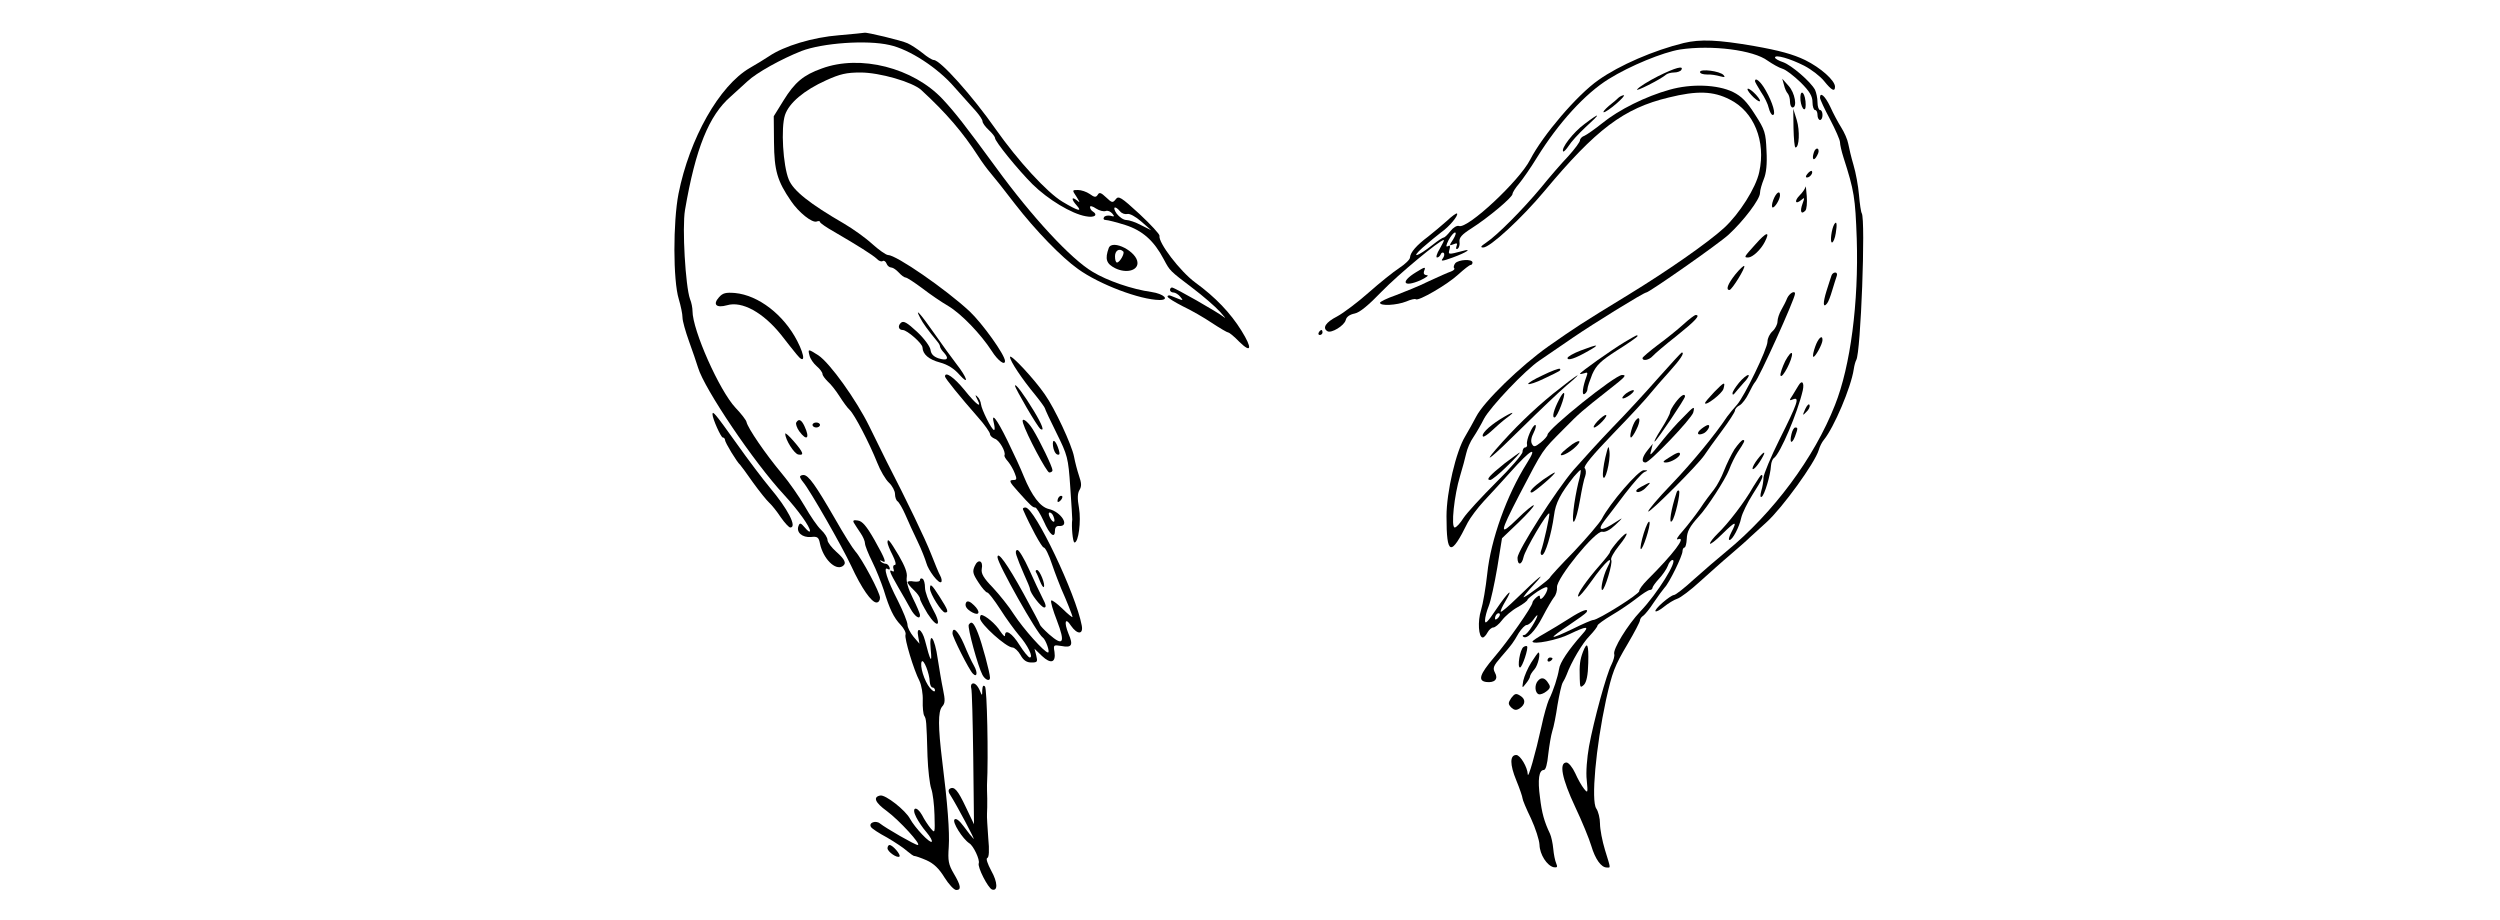 <?xml version="1.0" standalone="no"?>
<!DOCTYPE svg PUBLIC "-//W3C//DTD SVG 20010904//EN"
 "http://www.w3.org/TR/2001/REC-SVG-20010904/DTD/svg10.dtd">
<svg version="1.0" xmlns="http://www.w3.org/2000/svg"
 width="1000pt" height="368pt" viewBox="0 0 1000 368"
 preserveAspectRatio="xMidYMid meet">
<g transform="translate(0,368) scale(0.1,-0.1)"
fill="#000000" stroke="none">
<path d="M3356 3539 c-104 -8 -220 -43 -280 -84 -17 -11 -52 -33 -77 -47 -122
-71 -241 -282 -285 -503 -22 -113 -22 -346 1 -421 8 -27 15 -60 15 -74 0 -14
12 -56 26 -95 14 -38 30 -86 36 -105 25 -85 224 -380 344 -509 57 -62 104
-128 104 -145 -1 -6 -9 0 -20 13 -17 20 -21 21 -26 7 -10 -25 15 -47 50 -44
26 3 31 -1 36 -27 13 -60 61 -108 90 -90 17 11 11 26 -25 58 -19 17 -35 38
-35 47 0 9 -11 27 -26 41 -14 13 -43 55 -65 94 -22 38 -63 97 -91 130 -67 80
-137 183 -142 207 -1 7 -21 33 -44 57 -64 68 -172 310 -172 387 0 12 -4 34
-10 48 -18 50 -32 286 -20 356 42 246 96 379 183 454 23 21 53 48 67 61 36 34
135 89 216 121 84 32 261 45 352 24 79 -17 193 -91 260 -169 32 -35 69 -78 85
-95 15 -17 27 -35 27 -41 0 -7 11 -22 25 -35 14 -13 25 -27 25 -32 0 -14 92
-127 150 -185 62 -61 156 -118 213 -128 35 -7 51 5 27 20 -5 3 -10 11 -10 17
0 6 11 3 24 -6 14 -9 31 -13 39 -10 8 3 19 -2 26 -10 10 -12 9 -14 -7 -9 -11
2 -23 0 -26 -6 -4 -6 -1 -11 7 -11 8 0 43 -9 78 -20 69 -22 115 -63 154 -137
25 -47 23 -45 115 -115 41 -31 91 -74 110 -95 19 -21 26 -30 15 -21 -25 20
-197 118 -207 118 -4 0 -8 -4 -8 -10 0 -5 6 -10 14 -10 7 0 20 -8 27 -17 15
-18 14 -17 -38 4 -7 3 -13 1 -13 -3 0 -5 28 -22 61 -39 34 -16 86 -46 117 -67
32 -21 61 -38 65 -38 4 0 24 -16 44 -37 49 -48 53 -27 9 44 -44 71 -104 134
-185 193 -60 44 -149 160 -143 187 1 6 -35 45 -80 87 -74 68 -84 74 -95 59
-12 -15 -15 -15 -38 7 -21 20 -28 22 -34 11 -7 -11 -13 -11 -32 3 -13 9 -34
16 -47 16 -24 0 -24 0 -6 -27 15 -24 15 -26 1 -14 -22 17 -22 3 0 -21 24 -27
5 -22 -57 15 -62 37 -179 165 -267 290 -93 133 -222 277 -248 277 -6 0 -26 12
-45 28 -19 15 -46 33 -60 39 -23 11 -165 45 -172 42 -2 -1 -48 -5 -102 -10z
m1124 -704 c7 -9 20 -13 29 -11 9 3 33 -10 56 -30 l40 -35 -40 20 c-22 12 -49
21 -60 21 -11 0 -28 12 -38 25 -19 27 -8 35 13 10z"/>
<path d="M6735 3508 c-119 -29 -258 -89 -341 -148 -85 -59 -223 -221 -273
-318 -43 -85 -251 -279 -285 -266 -8 3 -23 -6 -34 -20 -11 -14 -23 -26 -27
-26 -4 0 -24 -13 -44 -29 -61 -48 -91 -57 -41 -12 25 22 59 50 75 62 32 22 70
68 63 75 -3 2 -21 -11 -41 -30 -20 -18 -54 -46 -74 -62 -47 -35 -72 -64 -73
-84 0 -8 -20 -27 -43 -42 -23 -15 -78 -59 -122 -98 -44 -39 -101 -82 -127 -96
-45 -23 -60 -46 -38 -59 15 -9 67 22 73 45 3 13 16 22 36 26 20 4 55 33 109
89 65 67 231 205 247 205 3 0 -5 -16 -16 -35 -12 -19 -16 -35 -11 -35 6 0 12
6 15 13 2 6 8 9 12 5 4 -4 2 -14 -4 -22 -10 -12 -1 -11 40 4 55 20 81 38 39
26 -57 -15 -58 -15 -52 6 4 15 2 19 -7 13 -8 -4 -7 4 3 24 9 17 21 31 26 31 6
0 2 -12 -7 -27 -17 -26 -17 -27 1 -20 14 6 17 4 12 -8 -3 -10 -2 -13 5 -10 5
4 9 16 7 28 -2 16 9 29 47 53 69 44 165 125 165 138 0 6 12 25 26 41 14 17 47
64 72 105 86 139 193 256 287 314 85 53 217 107 285 118 127 19 294 -2 351
-45 19 -13 45 -28 59 -32 14 -4 46 -29 73 -55 36 -36 47 -55 47 -79 0 -17 5
-31 10 -31 6 0 10 -9 10 -20 0 -11 5 -20 10 -20 6 0 10 9 10 20 0 11 -4 20
-10 20 -5 0 -10 14 -10 31 0 17 -5 39 -10 50 -18 33 -94 98 -127 110 -18 6
-33 14 -33 19 0 13 60 -4 117 -33 29 -15 65 -43 80 -62 29 -36 43 -44 43 -22
0 25 -57 76 -120 107 -48 23 -102 38 -204 56 -145 25 -214 28 -281 12z"/>
<path d="M3287 3406 c-73 -26 -108 -55 -153 -128 l-39 -63 1 -105 c1 -112 13
-154 68 -234 31 -46 85 -89 103 -82 7 3 13 2 13 -2 0 -4 26 -22 58 -40 93 -54
153 -92 169 -107 8 -9 19 -13 24 -9 5 3 12 -2 15 -10 3 -9 12 -16 19 -16 6 0
20 -9 30 -20 10 -11 22 -20 27 -20 6 0 36 -20 67 -43 31 -24 78 -56 104 -71
52 -31 130 -112 174 -180 24 -38 53 -60 53 -40 0 24 -90 150 -142 199 -96 89
-293 225 -326 225 -8 0 -36 20 -63 44 -27 25 -78 61 -112 81 -138 80 -204 132
-222 177 -23 56 -32 207 -15 258 16 48 76 99 165 139 55 25 81 31 137 31 77 0
208 -38 243 -70 100 -92 166 -169 228 -265 14 -22 36 -52 49 -67 13 -15 57
-70 98 -124 83 -107 186 -213 252 -260 86 -62 248 -123 326 -124 43 0 17 25
-32 32 -78 11 -177 45 -236 81 -86 51 -242 219 -386 417 -126 172 -163 219
-213 273 -118 126 -330 180 -484 123z"/>
<path d="M6632 3375 c-38 -19 -76 -43 -83 -52 -13 -14 93 39 116 59 5 4 19 8
31 8 13 0 26 5 29 10 12 19 -23 10 -93 -25z"/>
<path d="M6800 3392 c0 -6 12 -10 28 -10 15 1 38 -3 52 -7 19 -5 22 -4 14 5
-15 16 -94 26 -94 12z"/>
<path d="M7020 3355 c0 -3 11 -22 24 -43 14 -20 28 -49 31 -64 4 -16 11 -28
16 -28 14 0 0 49 -28 98 -20 36 -43 55 -43 37z"/>
<path d="M7136 3340 c3 -14 10 -29 15 -34 5 -6 9 -20 9 -33 0 -13 5 -23 10
-23 20 0 10 59 -16 87 l-25 28 7 -25z"/>
<path d="M6678 3321 c-94 -26 -203 -80 -268 -133 -30 -24 -63 -47 -72 -51 -10
-3 -18 -12 -18 -18 0 -7 -21 -35 -47 -64 -27 -28 -77 -86 -111 -128 -72 -86
-173 -188 -218 -218 -21 -14 -24 -19 -11 -19 27 0 154 117 245 226 206 247
317 331 497 374 113 28 178 26 244 -8 97 -48 145 -167 118 -290 -13 -63 -80
-168 -141 -224 -66 -60 -227 -172 -384 -268 -192 -117 -212 -131 -318 -205
-112 -79 -259 -222 -289 -281 -11 -21 -31 -57 -44 -79 -37 -60 -75 -223 -75
-320 0 -158 17 -163 85 -25 10 19 39 58 64 85 26 28 75 81 108 118 81 91 110
106 65 35 -81 -128 -145 -307 -159 -443 -6 -55 -17 -120 -25 -146 -14 -44 -10
-109 7 -109 5 0 13 9 19 20 6 11 16 20 23 20 7 0 23 13 35 29 12 16 40 40 62
52 22 12 40 26 40 30 0 3 18 18 40 33 27 17 40 22 40 13 0 -18 -29 -56 -30
-38 0 11 -3 11 -15 1 -8 -7 -15 -16 -15 -20 0 -15 -98 -155 -154 -220 -57 -67
-66 -93 -31 -98 34 -4 49 12 35 37 -10 19 -7 27 25 64 45 52 47 55 70 95 11
17 25 32 32 32 6 0 19 10 27 22 23 33 20 15 -5 -26 -12 -20 -26 -36 -32 -36
-6 0 -8 -3 -5 -6 14 -14 48 20 78 78 18 35 39 70 46 79 8 9 13 27 12 40 -3 35
155 229 181 222 12 -3 31 7 52 27 33 31 33 32 4 13 -62 -41 -80 -38 -45 7 11
14 47 61 80 105 34 44 68 83 78 87 15 6 14 7 -3 7 -21 1 -137 -134 -168 -195
-9 -16 -59 -75 -111 -130 -53 -54 -96 -101 -96 -104 -1 -6 -90 -74 -105 -79
-5 -2 13 21 40 50 58 62 18 30 -68 -54 -33 -32 -61 -56 -64 -54 -2 3 6 21 18
41 36 61 12 40 -36 -31 -34 -51 -45 -62 -45 -45 0 12 7 39 15 58 8 20 23 89
34 153 l19 118 66 63 c36 35 64 66 61 69 -3 2 -33 -22 -66 -55 -73 -71 -72
-59 8 96 100 191 88 173 178 264 63 64 71 71 179 156 69 54 74 60 54 60 -28 0
-298 -217 -298 -239 0 -5 -12 -19 -27 -31 -23 -18 -28 -19 -35 -6 -6 10 -3 27
7 46 8 16 11 30 6 30 -11 0 -37 -60 -33 -77 2 -7 -2 -13 -8 -13 -5 0 -10 -8
-10 -18 0 -9 -48 -65 -106 -122 -58 -58 -117 -122 -130 -142 -13 -21 -29 -38
-35 -38 -16 0 -2 130 21 205 10 33 21 74 25 92 4 18 16 47 29 65 12 18 31 51
42 73 25 47 165 195 222 233 22 15 82 56 133 91 80 55 284 181 294 181 11 0
290 195 329 231 60 55 126 142 126 167 0 11 7 35 15 55 10 24 14 60 11 114 -3
72 -6 83 -46 145 -33 52 -54 73 -88 90 -62 30 -167 34 -254 9z m-686 -2113
c-7 -7 -12 -8 -12 -2 0 14 12 26 19 19 2 -3 -1 -11 -7 -17z"/>
<path d="M6990 3323 c0 -5 11 -20 25 -33 14 -13 25 -19 25 -13 0 5 -11 20 -25
33 -14 13 -25 19 -25 13z"/>
<path d="M7202 3278 c2 -17 8 -33 14 -35 6 -2 8 10 6 32 -5 44 -24 47 -20 3z"/>
<path d="M6475 3290 c-5 -5 -23 -21 -40 -34 -16 -14 -25 -25 -20 -25 6 0 28
15 50 34 22 19 36 35 30 34 -5 0 -14 -4 -20 -9z"/>
<path d="M7280 3289 c0 -6 18 -45 40 -86 22 -42 40 -83 40 -92 0 -9 6 -36 14
-61 43 -134 47 -160 53 -325 8 -255 -25 -509 -87 -665 -83 -211 -246 -431
-435 -586 -33 -27 -91 -77 -129 -111 -38 -35 -74 -63 -80 -63 -15 -1 -81 -58
-74 -65 3 -3 18 5 34 18 16 13 40 28 53 32 13 4 54 35 91 69 37 33 90 81 120
106 29 25 65 56 79 70 15 14 45 41 67 61 64 58 194 238 209 289 4 14 13 32 20
40 41 50 109 210 120 283 2 15 7 32 10 37 18 28 38 561 22 587 -3 4 -8 37 -11
73 -3 36 -13 90 -22 120 -9 30 -18 69 -21 85 -3 17 -16 46 -28 65 -12 19 -32
56 -44 83 -21 44 -41 61 -41 36z"/>
<path d="M7174 3168 c1 -43 4 -78 8 -78 15 0 18 67 5 110 l-14 45 1 -77z"/>
<path d="M6338 3184 c-45 -33 -96 -99 -85 -110 2 -2 12 8 22 23 9 15 40 49 68
75 62 56 60 61 -5 12z"/>
<path d="M7255 3069 c-9 -28 1 -36 14 -10 7 12 7 22 2 26 -5 3 -13 -4 -16 -16z"/>
<path d="M7230 2985 c-8 -9 -8 -15 -2 -15 12 0 26 19 19 26 -2 2 -10 -2 -17
-11z"/>
<path d="M7222 2933 c-1 -7 -11 -22 -23 -34 -23 -23 -18 -39 6 -19 14 12 14
10 5 -15 -11 -30 -6 -45 11 -28 6 6 8 32 6 59 -2 27 -4 43 -5 37z"/>
<path d="M7093 2880 c-6 -16 -7 -30 -2 -30 9 0 29 33 29 49 0 22 -16 10 -27
-19z"/>
<path d="M7337 2783 c-11 -19 -18 -73 -9 -73 5 0 12 17 15 37 6 36 4 52 -6 36z"/>
<path d="M7022 2703 c-46 -51 -48 -53 -29 -53 18 1 50 31 66 62 23 45 7 41
-37 -9z"/>
<path d="M4435 2688 c-16 -44 -10 -63 26 -81 43 -21 89 -10 89 21 0 45 -101
97 -115 60z m58 -14 c7 -7 -14 -44 -25 -44 -5 0 -8 11 -8 25 0 23 18 34 33 19z"/>
<path d="M5821 2627 c-6 -8 -8 -17 -4 -20 3 -4 -3 -9 -13 -13 -10 -3 -50 -21
-89 -39 -38 -19 -98 -43 -132 -56 -35 -12 -63 -26 -63 -30 0 -14 67 -10 105 5
18 8 36 12 38 9 10 -9 127 59 170 99 23 21 45 38 49 38 5 0 8 5 8 10 0 15 -56
12 -69 -3z"/>
<path d="M6941 2582 c-30 -38 -39 -62 -23 -62 10 1 65 90 59 96 -2 3 -19 -13
-36 -34z"/>
<path d="M5664 2591 c-64 -39 -51 -62 18 -32 23 11 35 20 26 20 -11 1 -15 6
-12 16 8 19 5 19 -32 -4z"/>
<path d="M7326 2578 c-3 -7 -11 -35 -20 -62 -15 -48 -14 -70 2 -50 5 5 14 29
21 53 7 23 15 49 18 57 3 8 0 14 -6 14 -7 0 -13 -6 -15 -12z"/>
<path d="M2876 2491 c-26 -29 -11 -44 32 -32 60 18 145 -29 217 -119 22 -28
49 -63 61 -77 34 -43 36 -11 3 53 -54 105 -155 183 -249 192 -37 3 -49 0 -64
-17z"/>
<path d="M7149 2488 c-5 -13 -16 -34 -24 -48 -8 -14 -15 -34 -15 -46 0 -11 -9
-29 -20 -39 -11 -10 -20 -28 -20 -41 0 -29 -92 -219 -122 -253 -13 -14 -31
-36 -39 -47 -51 -76 -139 -183 -224 -272 -54 -56 -95 -105 -92 -108 6 -6 201
189 225 226 9 14 40 57 69 96 29 39 53 76 53 82 0 6 8 16 19 21 10 6 26 27 36
48 10 21 21 40 24 43 15 12 161 335 161 355 0 15 -22 2 -31 -17z"/>
<path d="M3681 2408 c10 -20 31 -49 69 -95 6 -7 10 -15 10 -19 0 -4 7 -16 17
-26 21 -24 11 -32 -24 -21 -19 7 -29 17 -31 34 -2 13 -25 45 -54 72 -40 37
-54 45 -64 36 -14 -12 -10 -29 7 -29 17 0 79 -54 79 -70 1 -27 25 -48 70 -60
30 -8 56 -24 77 -48 42 -47 32 -13 -12 43 -17 22 -57 77 -89 123 -56 80 -79
105 -55 60z"/>
<path d="M6733 2382 c-22 -20 -68 -57 -102 -82 -33 -25 -60 -48 -61 -52 0 -14
27 -8 41 8 7 8 50 45 96 81 75 60 96 83 76 83 -5 0 -27 -17 -50 -38z"/>
<path d="M5275 2350 c-3 -5 -1 -10 4 -10 6 0 11 5 11 10 0 6 -2 10 -4 10 -3 0
-8 -4 -11 -10z"/>
<path d="M6499 2312 c-52 -31 -179 -121 -179 -127 0 -2 8 -1 17 2 13 5 15 3 9
-13 -15 -40 -20 -77 -8 -70 7 4 12 13 12 21 0 7 9 33 19 58 16 36 33 53 100
96 45 28 81 54 81 56 0 7 0 7 -51 -23z"/>
<path d="M7261 2294 c-7 -19 -11 -38 -8 -41 6 -5 37 50 37 67 0 23 -17 8 -29
-26z"/>
<path d="M6323 2278 c-29 -11 -53 -25 -53 -30 0 -12 31 -2 83 28 50 28 41 29
-30 2z"/>
<path d="M3238 2258 c3 -13 16 -32 29 -43 13 -11 23 -25 23 -31 0 -6 10 -19
21 -30 12 -10 33 -37 47 -59 14 -22 32 -47 41 -55 19 -18 78 -131 110 -211 12
-31 33 -67 47 -80 13 -12 24 -33 24 -45 0 -13 5 -26 10 -29 6 -4 20 -28 31
-53 11 -26 33 -74 49 -107 16 -33 31 -72 35 -86 8 -31 51 -87 60 -77 3 3 2 14
-4 25 -6 10 -22 50 -37 88 -24 61 -95 209 -178 370 -14 28 -45 91 -69 140 -51
104 -157 253 -204 284 -41 26 -42 26 -35 -1z"/>
<path d="M7141 2236 c-12 -25 -21 -51 -19 -58 6 -17 50 68 46 88 -2 8 -14 -6
-27 -30z"/>
<path d="M6633 2168 c-50 -57 -132 -146 -183 -198 -50 -52 -120 -129 -156
-170 -70 -82 -224 -323 -224 -351 0 -32 17 -30 24 2 6 30 96 183 103 175 4 -3
-23 -123 -33 -150 -3 -9 -1 -16 4 -16 13 0 38 85 48 158 6 50 26 88 80 156 12
14 24 26 26 26 3 0 -1 -24 -9 -52 -7 -29 -16 -78 -19 -108 -9 -81 10 -51 26
40 7 41 16 85 21 96 4 12 3 26 -2 31 -7 7 32 54 116 141 69 71 135 143 147
159 12 15 46 54 75 86 45 50 63 77 50 77 -2 0 -44 -46 -94 -102z"/>
<path d="M4040 2252 c0 -16 48 -88 102 -153 21 -26 38 -50 38 -53 0 -3 21 -48
46 -98 44 -89 47 -98 55 -216 5 -67 8 -126 8 -130 -4 -26 2 -92 9 -92 16 0 27
85 18 138 -7 38 -6 59 2 72 9 15 8 28 -2 57 -7 21 -16 55 -20 77 -9 46 -76
191 -117 249 -42 61 -138 164 -139 149z"/>
<path d="M6171 2179 c-35 -16 -61 -32 -58 -35 3 -3 32 6 64 22 67 32 68 32 62
39 -3 2 -34 -9 -68 -26z"/>
<path d="M3780 2174 c0 -7 60 -81 132 -163 27 -30 48 -61 48 -67 0 -7 9 -15
19 -19 18 -5 45 -52 39 -66 -2 -4 5 -15 14 -25 9 -11 21 -31 27 -47 9 -22 8
-27 -4 -27 -21 0 -19 -6 18 -47 50 -56 58 -63 68 -63 5 0 20 -25 34 -55 24
-55 45 -72 45 -36 0 11 6 18 16 17 46 -3 9 57 -41 68 -34 8 -68 53 -100 131
-11 28 -40 91 -65 142 -44 90 -67 118 -54 68 3 -14 4 -25 0 -25 -9 0 -50 82
-52 103 -1 10 -7 24 -14 30 -10 10 -10 7 -1 -10 21 -40 -3 -23 -52 38 -41 50
-77 75 -77 53z m434 -560 c10 -25 -1 -29 -14 -5 -6 12 -7 21 -1 21 5 0 12 -7
15 -16z"/>
<path d="M6212 2105 c-81 -66 -156 -139 -229 -223 -56 -65 -13 -30 105 87 70
69 150 145 177 168 82 69 47 48 -53 -32z"/>
<path d="M6956 2149 c-14 -17 -26 -36 -26 -42 0 -7 3 -7 8 -1 4 5 20 24 36 42
17 17 25 32 19 32 -6 0 -23 -14 -37 -31z"/>
<path d="M6857 2112 c-20 -21 -37 -41 -37 -44 0 -15 69 38 74 57 8 30 3 28
-37 -13z"/>
<path d="M7194 2138 c-4 -7 -15 -24 -23 -38 -15 -22 -15 -24 2 -17 26 10 18
-15 -56 -163 -34 -68 -62 -136 -63 -150 0 -14 -4 -38 -9 -54 -5 -19 -4 -27 2
-23 11 7 35 86 37 125 1 13 6 26 12 30 25 18 94 180 115 270 7 32 -3 44 -17
20z"/>
<path d="M4060 2137 c0 -10 91 -167 102 -173 17 -11 7 17 -27 73 -38 63 -74
112 -75 100z"/>
<path d="M6504 2106 c-10 -8 -17 -17 -14 -19 3 -3 16 3 30 13 29 22 14 27 -16
6z"/>
<path d="M6237 2083 c-22 -42 -30 -73 -19 -73 11 0 45 90 38 98 -3 2 -11 -9
-19 -25z"/>
<path d="M6702 2070 c-12 -16 -22 -34 -22 -40 0 -6 -16 -36 -35 -66 -20 -31
-31 -53 -26 -50 11 7 121 171 121 180 0 15 -18 3 -38 -24z"/>
<path d="M7221 2044 c-12 -27 -11 -28 4 -12 10 9 16 21 13 28 -2 7 -10 -1 -17
-16z"/>
<path d="M6731 2009 c-23 -22 -57 -61 -78 -87 -54 -68 -56 -70 -48 -42 l6 25
-20 -25 c-23 -28 -27 -50 -9 -50 17 0 184 175 191 200 7 28 3 26 -42 -21z"/>
<path d="M2850 2023 c0 -18 34 -93 41 -93 5 0 9 -5 9 -10 0 -10 48 -89 61
-100 3 -3 26 -34 51 -70 26 -36 55 -72 65 -81 10 -9 31 -35 46 -58 16 -23 33
-41 38 -41 29 0 -10 75 -82 160 -25 30 -86 110 -134 178 -83 116 -95 131 -95
115z"/>
<path d="M5999 2002 c-47 -30 -75 -59 -67 -68 3 -3 19 8 35 23 16 15 42 38 58
50 43 31 27 28 -26 -5z"/>
<path d="M6390 1995 c-13 -14 -19 -25 -13 -25 5 0 20 11 33 25 13 14 19 25 13
25 -5 0 -20 -11 -33 -25z"/>
<path d="M6543 1999 c-13 -16 -28 -69 -19 -69 3 0 13 14 21 31 18 34 16 60 -2
38z"/>
<path d="M3185 1990 c-3 -5 2 -21 12 -35 30 -41 44 -29 21 20 -12 26 -23 32
-33 15z"/>
<path d="M4092 1988 c14 -46 95 -198 105 -198 7 0 13 4 13 9 0 13 -50 117 -79
164 -22 35 -47 51 -39 25z"/>
<path d="M3250 1980 c0 -5 7 -10 15 -10 8 0 15 5 15 10 0 6 -7 10 -15 10 -8 0
-15 -4 -15 -10z"/>
<path d="M6806 1965 c-22 -17 -17 -29 7 -19 16 6 32 34 19 34 -4 0 -16 -7 -26
-15z"/>
<path d="M7166 1944 c-9 -36 1 -43 14 -10 12 33 12 36 1 36 -5 0 -12 -12 -15
-26z"/>
<path d="M3141 1945 c0 -24 36 -80 52 -83 25 -5 21 8 -18 53 -19 22 -35 36
-34 30z"/>
<path d="M4212 1896 c2 -16 9 -31 17 -34 10 -3 11 2 6 19 -12 39 -27 48 -23
15z"/>
<path d="M6289 1903 c-13 -10 -30 -23 -37 -30 -26 -25 11 -14 42 12 34 29 31
42 -5 18z"/>
<path d="M6938 1883 c-13 -21 -32 -60 -42 -86 -10 -26 -28 -60 -40 -75 -12
-15 -38 -49 -56 -77 -19 -27 -50 -67 -69 -89 -20 -22 -29 -37 -19 -33 36 13
-17 -57 -122 -162 -19 -19 -34 -39 -33 -45 3 -11 -165 -116 -184 -116 -6 0
-43 -16 -83 -36 -40 -19 -74 -34 -76 -31 -2 2 26 23 61 46 36 24 68 47 71 52
11 18 -18 8 -69 -25 -28 -18 -73 -45 -99 -60 -27 -15 -48 -29 -48 -32 0 -14
102 6 149 30 69 33 81 33 50 -1 -55 -62 -90 -114 -93 -140 -5 -31 -22 -85 -41
-123 -6 -14 -20 -61 -29 -105 -24 -109 -54 -214 -55 -192 -1 28 -30 77 -46 77
-26 0 -26 -38 0 -101 14 -34 25 -67 25 -72 0 -6 15 -42 34 -81 18 -39 33 -86
34 -105 1 -39 30 -84 57 -90 14 -2 16 1 10 15 -5 11 -10 37 -12 59 -2 22 -8
49 -13 60 -23 48 -33 84 -40 145 -10 72 -4 110 15 110 8 0 14 23 18 63 4 34
11 76 16 92 6 17 15 64 21 105 7 41 16 82 21 90 5 8 12 22 15 30 19 52 64 128
92 156 17 18 32 37 32 42 0 4 26 23 58 42 31 18 76 49 99 67 23 18 46 33 52
33 6 0 11 4 11 9 0 4 12 21 26 36 14 15 30 38 35 51 4 13 13 24 19 24 23 0
-61 -135 -128 -205 -52 -55 -112 -153 -105 -172 2 -6 -3 -25 -11 -41 -20 -38
-71 -224 -90 -328 -8 -45 -13 -104 -9 -135 5 -51 4 -53 -11 -34 -9 11 -25 39
-35 62 -11 24 -27 43 -35 43 -31 0 -18 -65 34 -176 28 -59 57 -130 65 -157 16
-54 40 -87 62 -87 16 0 17 -8 -7 70 -11 36 -20 83 -20 105 0 22 -7 50 -15 61
-21 31 -2 244 39 434 25 111 33 134 87 225 27 46 49 88 49 94 0 5 6 14 13 18
6 4 26 28 42 53 17 25 36 51 43 59 19 19 72 128 72 146 0 8 4 15 8 15 4 0 8
15 9 34 1 30 11 49 48 90 34 36 106 148 121 186 9 25 25 56 34 70 28 42 32 50
22 50 -5 0 -20 -17 -34 -37z"/>
<path d="M6421 1849 c-7 -30 -11 -64 -9 -75 7 -28 30 60 26 99 -3 28 -5 26
-17 -24z"/>
<path d="M6018 1826 c-60 -48 -76 -66 -57 -66 6 0 37 25 67 55 31 30 54 55 51
55 -2 0 -29 -20 -61 -44z"/>
<path d="M6675 1849 c-25 -15 -26 -19 -10 -19 20 1 55 22 55 34 0 10 -13 6
-45 -15z"/>
<path d="M7031 1844 c-12 -15 -21 -32 -21 -38 1 -11 24 15 41 47 14 25 3 21
-20 -9z"/>
<path d="M6172 1761 c-41 -30 -60 -51 -45 -51 9 0 101 79 92 80 -3 0 -24 -13
-47 -29z"/>
<path d="M3200 1773 c0 -3 6 -14 13 -22 27 -32 156 -258 192 -335 41 -89 81
-146 101 -146 8 0 14 8 14 19 0 21 -72 156 -99 186 -10 11 -47 70 -81 130 -77
133 -106 175 -126 175 -7 0 -14 -3 -14 -7z"/>
<path d="M7013 1733 c-34 -61 -102 -149 -142 -187 -17 -17 -31 -34 -31 -40 0
-6 23 12 50 39 53 52 60 53 35 5 -9 -17 -12 -30 -7 -30 12 0 39 51 47 89 4 18
25 61 46 94 36 56 46 77 34 77 -2 0 -16 -21 -32 -47z"/>
<path d="M6565 1733 c-19 -10 -25 -18 -16 -21 7 -2 23 5 34 17 25 25 22 26
-18 4z"/>
<path d="M6706 1709 c-22 -66 -32 -130 -18 -113 12 13 35 114 28 121 -3 3 -8
0 -10 -8z"/>
<path d="M4237 1693 c-4 -3 -7 -11 -7 -17 0 -6 5 -5 12 2 6 6 9 14 7 17 -3 3
-9 2 -12 -2z"/>
<path d="M4092 1642 c28 -65 75 -152 83 -152 6 0 21 -30 33 -67 13 -38 30 -81
37 -98 21 -47 45 -107 45 -113 0 -3 -18 11 -40 33 -22 21 -42 36 -45 33 -4 -3
7 -40 23 -81 34 -89 25 -104 -32 -54 -20 18 -36 35 -36 38 0 3 -30 59 -66 125
-65 118 -104 172 -104 145 0 -25 158 -306 181 -321 12 -8 30 -60 21 -60 -14 0
-98 94 -136 152 -20 32 -59 80 -85 108 -37 38 -47 56 -44 74 7 34 -15 42 -28
12 -10 -22 -8 -31 15 -66 14 -22 30 -40 35 -40 5 0 28 -30 52 -67 24 -38 58
-84 74 -103 36 -41 60 -90 44 -90 -5 0 -24 23 -41 50 -29 47 -58 66 -58 38 0
-7 -8 1 -19 17 -16 27 -60 65 -76 65 -3 0 -5 -6 -5 -13 0 -22 105 -117 130
-117 8 0 23 -14 32 -30 12 -22 25 -30 44 -30 24 0 25 3 19 28 l-7 27 30 -29
c35 -33 56 -27 50 16 -5 29 -4 29 28 24 41 -8 48 3 28 49 -19 47 -13 68 10 32
25 -36 50 -36 43 1 -23 125 -188 471 -225 472 -8 0 -12 -3 -10 -8z"/>
<path d="M3416 1588 c4 -7 16 -25 26 -40 10 -14 18 -33 18 -42 0 -8 13 -41 29
-73 16 -32 36 -83 46 -113 23 -76 40 -111 68 -140 13 -14 22 -31 19 -39 -5
-15 33 -141 56 -185 8 -17 14 -51 13 -78 -1 -27 2 -55 6 -61 8 -13 9 -19 13
-162 2 -55 9 -113 15 -130 6 -16 12 -64 13 -105 2 -73 2 -74 -15 -54 -10 12
-26 36 -35 54 -22 39 -44 31 -23 -9 8 -16 26 -43 41 -60 15 -18 24 -34 21 -38
-8 -7 -68 57 -87 92 -18 34 -98 97 -119 93 -30 -6 -21 -28 26 -62 50 -37 141
-136 124 -136 -11 0 -127 67 -151 86 -17 14 -47 3 -36 -14 3 -6 32 -25 64 -42
31 -18 67 -42 80 -54 13 -11 27 -21 30 -20 4 0 25 -7 48 -17 29 -13 50 -33 72
-69 17 -27 38 -50 47 -50 21 0 19 17 -10 66 -21 36 -24 51 -20 106 4 61 -5
176 -26 343 -17 138 -17 198 -1 218 13 14 13 26 4 70 -6 28 -15 83 -21 121
-12 87 -36 118 -28 36 6 -58 -2 -45 -23 38 -12 46 -36 59 -27 15 l5 -28 -24
28 c-13 16 -24 37 -24 48 0 11 -18 55 -39 97 -43 83 -60 139 -40 126 7 -4 10
-2 7 7 -3 8 -10 14 -15 14 -6 0 -15 4 -20 9 -5 5 -3 6 5 2 20 -12 14 6 -30 84
-32 56 -49 76 -67 78 -17 3 -21 0 -15 -10z m303 -635 c1 -13 6 -23 11 -23 6 0
10 -6 10 -12 -1 -7 -9 -3 -20 10 -23 27 -42 90 -33 106 8 11 31 -48 32 -81z"/>
<path d="M6575 1547 c-10 -32 -15 -60 -12 -63 7 -7 40 93 35 108 -3 7 -13 -13
-23 -45z"/>
<path d="M6471 1515 c-17 -20 -31 -39 -31 -43 0 -4 -18 -27 -40 -52 -53 -60
-94 -119 -87 -126 3 -3 26 24 51 59 60 85 97 116 64 54 -14 -27 -28 -87 -19
-87 10 0 43 109 36 120 -4 6 10 31 30 56 44 54 41 70 -4 19z"/>
<path d="M3550 1510 c0 -6 9 -29 20 -50 12 -24 16 -40 9 -40 -6 0 -8 -7 -5
-16 3 -8 2 -12 -4 -9 -17 10 -11 -5 23 -64 18 -31 40 -69 49 -86 17 -31 38
-45 38 -26 0 7 -13 37 -29 69 -18 36 -27 67 -24 83 3 17 -7 44 -32 87 -37 62
-45 71 -45 52z"/>
<path d="M4066 1458 c4 -13 17 -46 30 -75 13 -28 24 -55 24 -59 0 -16 45 -74
57 -74 9 0 7 12 -7 38 -10 20 -35 72 -54 115 -19 42 -40 77 -46 77 -7 0 -9 -8
-4 -22z"/>
<path d="M4144 1391 c3 -4 10 -21 16 -36 6 -15 13 -26 15 -23 8 8 -16 68 -27
68 -5 0 -7 -4 -4 -9z"/>
<path d="M3680 1360 c0 -6 -11 -8 -25 -6 -14 3 -25 1 -25 -3 0 -4 11 -18 25
-31 14 -13 25 -29 25 -35 0 -6 14 -32 30 -59 42 -65 59 -49 20 20 -16 29 -30
67 -30 83 0 17 -4 33 -10 36 -5 3 -10 1 -10 -5z"/>
<path d="M3720 1325 c0 -20 47 -95 60 -95 16 0 12 10 -21 62 -33 52 -39 56
-39 33z"/>
<path d="M3865 1271 c-8 -14 1 -28 25 -41 29 -15 32 4 6 29 -15 15 -26 19 -31
12z"/>
<path d="M3875 1181 c-6 -10 37 -168 55 -201 11 -20 30 -27 30 -11 0 19 -32
138 -48 178 -17 43 -26 51 -37 34z"/>
<path d="M3810 1146 c0 -14 66 -145 81 -160 17 -18 21 3 5 31 -9 15 -27 54
-40 86 -23 53 -46 75 -46 43z"/>
<path d="M6094 1092 c-14 -9 -26 -82 -14 -82 9 0 35 79 28 85 -2 2 -8 1 -14
-3z"/>
<path d="M6332 1073 c-12 -32 -15 -51 -13 -108 1 -35 2 -38 17 -24 10 11 16
38 17 87 2 76 -4 89 -21 45z"/>
<path d="M6125 1030 c-14 -22 -28 -55 -32 -73 -5 -31 -5 -31 10 -12 9 11 17
24 17 29 0 5 8 18 18 29 14 16 26 67 15 67 -1 0 -14 -18 -28 -40z"/>
<path d="M6190 1039 c0 -5 5 -7 10 -4 6 3 10 8 10 11 0 2 -4 4 -10 4 -5 0 -10
-5 -10 -11z"/>
<path d="M6151 956 c-14 -17 -11 -48 4 -53 6 -2 20 3 30 11 16 12 18 19 9 32
-14 24 -29 27 -43 10z"/>
<path d="M3887 944 c-3 -3 -4 -11 -2 -17 3 -7 6 -132 8 -278 l3 -266 -32 67
c-33 70 -47 86 -65 75 -7 -5 -6 -14 4 -28 24 -38 101 -182 91 -172 -6 6 -23
27 -38 48 -19 26 -32 35 -38 29 -10 -10 32 -77 59 -95 17 -10 43 -66 38 -80
-6 -15 37 -99 53 -105 24 -8 23 29 -3 75 -15 28 -22 49 -16 51 7 2 9 29 4 80
-3 43 -6 86 -5 97 1 11 1 38 1 60 -1 22 -1 47 -1 55 6 114 0 386 -8 394 -7 7
-10 2 -11 -15 0 -23 -1 -23 -9 -3 -10 24 -24 36 -33 28z"/>
<path d="M6045 888 c-13 -20 -13 -24 0 -38 12 -11 20 -12 33 -4 24 16 26 37 3
51 -17 11 -22 9 -36 -9z"/>
<path d="M3550 287 c0 -14 39 -41 48 -33 6 7 -27 46 -40 46 -4 0 -8 -6 -8 -13z"/>
</g>
</svg>
